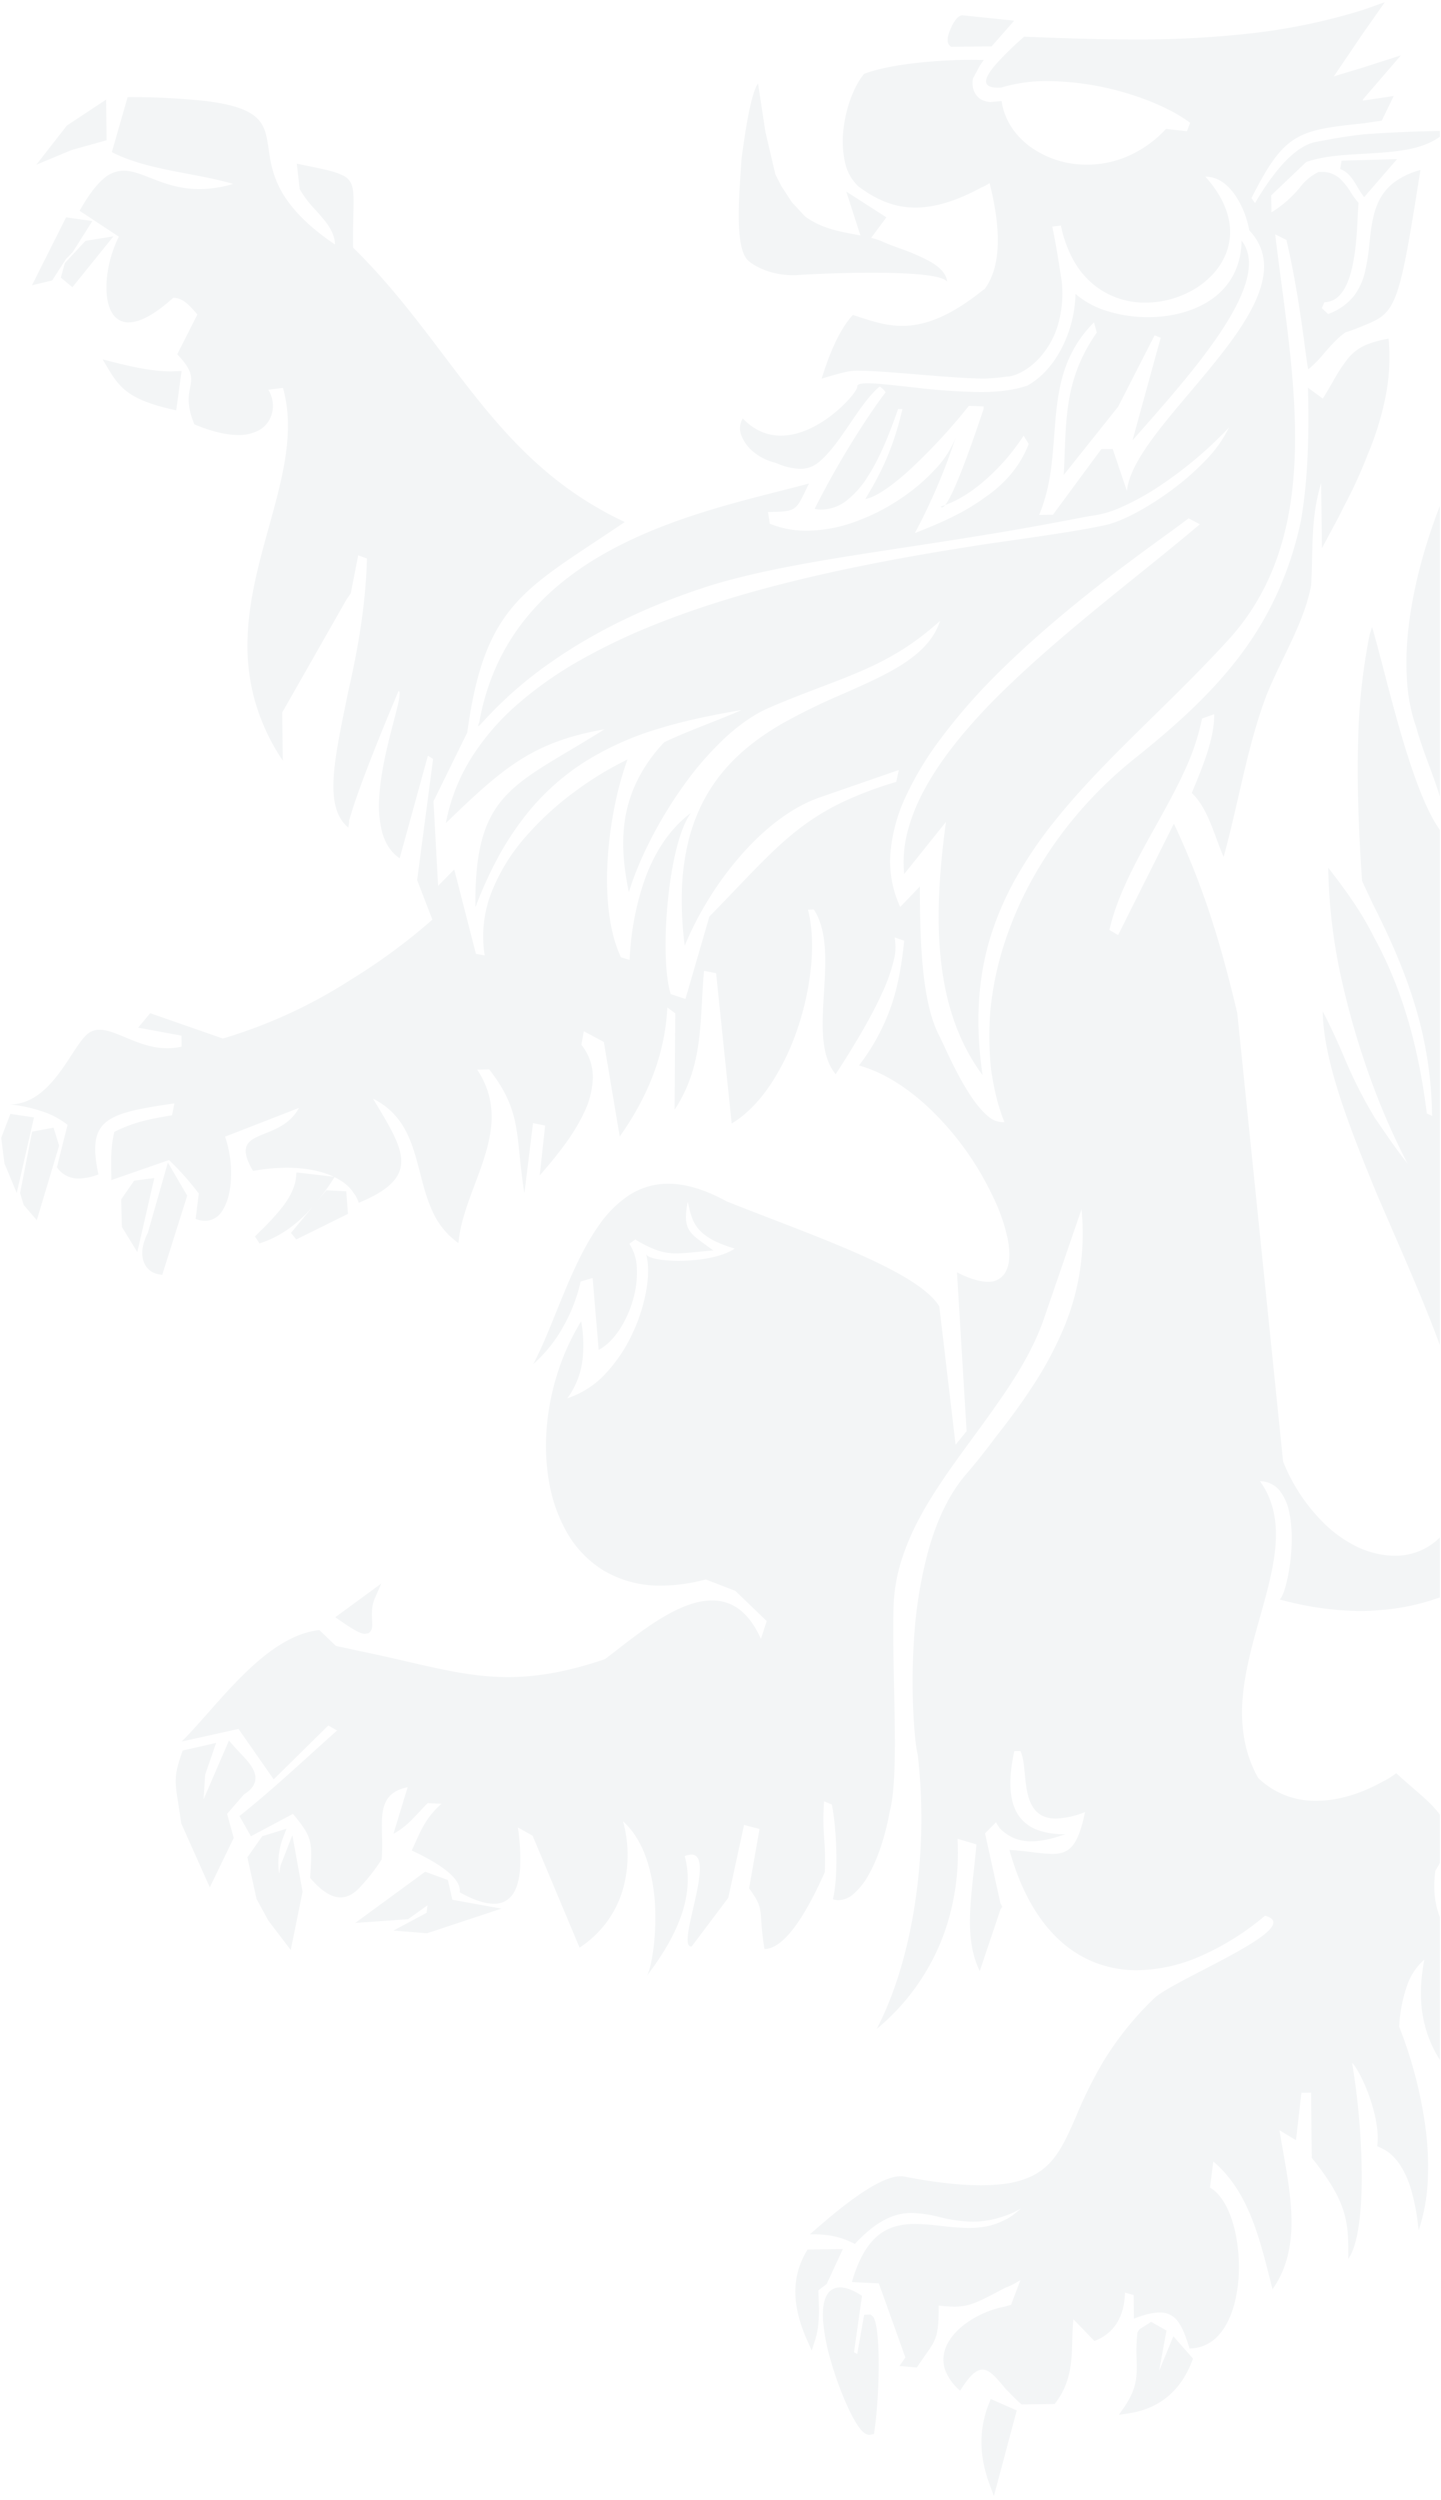 <svg xmlns="http://www.w3.org/2000/svg" width="614.012" height="1064.984" viewBox="0 0 614.012 1064.984">
  <path id="Subtraction_9" data-name="Subtraction 9" d="M422.979,1062.338v-.006l-2.035-5.562c-4.344-12.025-4.344-23.149,0-34.012l.707-1.786,11.074,4.871-9.742,36.489ZM370,1036.249h0c-1.9,0-3.81-1.807-6.188-5.86-2.949-4.956-7.553-15.55-10.709-27.1a82.162,82.162,0,0,1-2.885-15.407c-.354-5.018.188-8.775,1.6-11.175a6.183,6.183,0,0,1,5.657-3.269c2.328,0,5.127.993,8.317,2.947l1,.635-3.423,24.056,1.388.71L367.7,985.1l2.746-.122.985.848c3.254,3.685,3.115,31.515.636,48.825l-.177,1.234Zm-15.847-54.941h0v.075l.068,5.172-.064-5.247Zm122.093,46.4v-.021l2.381-3.406c5.507-8.11,5.36-13.442,5.176-20.195v-.024a70.852,70.852,0,0,1,.361-11.484l.831-1.287,4.991-3.181h.034l6.511,3.7-3.145,17.182,6.075-14.744,8.35,9.5-.365,1.033c-4.9,12.811-13.989,20.31-27.007,22.3l-4.19.627Zm-41.429-4.424h0v0a65.584,65.584,0,0,1-4.762-4.53c-.662-.671-1.305-1.325-1.9-1.9l-.459-.552-.019-.021c-3.792-4.552-6.53-7.836-9.558-7.836-2.735,0-5.665,2.768-9.505,8.976a21.5,21.5,0,0,1-6.289-8.56,13.442,13.442,0,0,1-.357-8.264c1.2-4.381,4.495-8.585,9.543-12.153a42.334,42.334,0,0,1,16.242-6.86l2.558-.758,3.987-10.493c-.192.109-.376.217-.564.32-.094.053-.184.107-.278.158l-.011.006a32.266,32.266,0,0,1-5.755,2.83l-.459.241c-10.916,5.79-14.591,7.746-21,7.746a59.06,59.06,0,0,1-6.778-.475c.1,12.937-1.121,14.661-5.657,21.08l-.105.151c-1.027,1.453-2.189,3.1-3.551,5.168l-7.372-.658,2.5-3.637-11.314-31.547-11.469-.567c2.783-9.656,6.552-16.242,11.529-20.133,4.017-3.145,8.918-4.611,15.426-4.611a101.352,101.352,0,0,1,10.9.82l.323.034.207.021.019,0a104.767,104.767,0,0,0,11.352.829c6,0,10.788-1.044,15.083-3.282,2.626-1.091,4.9-3.041,7.3-5.1a33,33,0,0,1-7.361,3.36,40.4,40.4,0,0,1-13.432,2.342,61.338,61.338,0,0,1-13.538-1.854l-.707-.154-.03-.008a53.267,53.267,0,0,0-11.5-1.688,24.11,24.11,0,0,0-11.183,2.689c-4.228,2.127-8.523,5.558-13.131,10.5-5.759-2.958-10.837-4.109-18.126-4.109H344.59c.271-.238.553-.481.85-.739.211-.187.429-.377.658-.571,4.378-3.808,10.995-9.564,17.946-14.495,8.347-5.92,14.805-8.926,19.2-8.926a8.322,8.322,0,0,1,1.561.143c12.548,2.461,23.5,3.7,32.552,3.7a81.316,81.316,0,0,0,9.844-.563,38.209,38.209,0,0,0,12.052-3.382,26.26,26.26,0,0,0,8.113-6.174c4.45-4.986,7.388-11.74,10.792-19.564a182.491,182.491,0,0,1,11.412-22.94,133.722,133.722,0,0,1,21.824-27.119c3.084-2.811,11.533-7.19,20.474-11.823l.034-.021c14.372-7.452,30.663-15.9,30.159-20.575-.12-1.164-1.317-2.061-3.543-2.664a112.328,112.328,0,0,1-27.38,17.178,69.075,69.075,0,0,1-27.15,6.05,49.179,49.179,0,0,1-17.126-2.977,47.885,47.885,0,0,1-15.253-9.227c-9.836-8.735-17.239-21.868-22-39.033,3.81.226,7.139.629,10.077.983l.105.011.023,0a70.949,70.949,0,0,0,8.049.7c3.98,0,6.534-1.023,8.554-3.422,2.227-2.647,3.893-7.094,5.413-14.423a36.249,36.249,0,0,1-12.417,2.783c-5.086,0-8.553-2.073-10.6-6.329-1.783-3.7-2.257-8.571-2.671-12.869l-.008-.045v-.015c-.365-3.776-.711-7.341-1.873-9.513l-2.58.021c-2.881,13.412-2.031,22.733,2.614,28.489a16.88,16.88,0,0,0,7.218,5.106,32.026,32.026,0,0,0,11.363,1.805h.6c-4.032,1.411-9.317,3.034-14.463,3.034a17.832,17.832,0,0,1-13.564-5.613c-.124-.219-.282-.445-.451-.682l-.038-.057a8.263,8.263,0,0,1-1.049-1.79l-4.694,4.771,6.564,29.816.775,1.409-.73,1.053-8.866,26.4c-2.686-5.6-4.01-11.816-4.164-19.537-.139-6.992.7-14.653,1.572-22.761l.06-.541c.387-3.576.786-7.273,1.128-11.136l-8.076-2.417a102.762,102.762,0,0,1-5.5,39.717,94.666,94.666,0,0,1-28.914,41.3c8.08-15.571,13.91-35.427,16.859-57.417a240.575,240.575,0,0,0,.613-59.443c-1.038-3.073-3.212-24.6-1.614-48.718a189.4,189.4,0,0,1,6.067-37.97c3.777-13.559,9.114-24.463,15.87-32.4,3.957-4.558,8.234-9.918,12.714-15.94,6.579-8.334,11.683-15.37,16.065-22.141a152.75,152.75,0,0,0,12.435-22.948,103.819,103.819,0,0,0,8.245-52.179l-16.009,46.609c-4.8,13.9-12.894,26.349-20.936,37.727-3.017,4.311-6.206,8.671-9.291,12.886l-.226.3-.026.04c-8.034,10.97-16.343,22.318-22.591,34.04a103.667,103.667,0,0,0-7.685,18.09,72.925,72.925,0,0,0-3.318,19.332c-.282,10.512-.034,22.72.207,34.528l.008.186c.451,21.909.876,42.6-1.843,52.782-1.956,10.8-5.225,20.509-9.2,27.334a29.041,29.041,0,0,1-6.139,7.714,10.214,10.214,0,0,1-6.477,2.743,7.317,7.317,0,0,1-2.381-.412c2.531-11.092,1.429-30.971-.478-40.341l-3.321-1.389a102.866,102.866,0,0,0,.064,15.9l.008.079a122.137,122.137,0,0,1,.241,14.237c-4.781,10.768-9.389,19.006-13.71,24.483-4.277,5.432-8.309,8.208-11.976,8.251a114.453,114.453,0,0,1-1.384-12.168v-.011c-.369-5.46-.489-7.3-5.187-13.69l4.465-25.28-6.6-1.72L309.8,807.477,294.217,828.2l-.2.024a1.2,1.2,0,0,1-.989-.469c-1.4-1.769.143-8.483,1.779-15.586l0-.025.124-.535c.226-.976.459-1.982.685-2.977,1.655-7.424,3.227-15.582.914-18.478a2.972,2.972,0,0,0-2.437-1.1,7.708,7.708,0,0,0-2.844.658c4.017,14.91-1.275,31.611-16.189,51.06,1.779-2.655,4.07-14.936,3.607-28.141a76.638,76.638,0,0,0-3.336-20.647c-2.34-7.247-5.834-13.01-10.389-17.124a53.612,53.612,0,0,1-.361,30.07,44.36,44.36,0,0,1-6.767,13.14A45.357,45.357,0,0,1,246.45,828.7l-20.018-47.674-6.278-3.537a89.4,89.4,0,0,1,.982,16.96c-.346,5.687-1.64,9.866-3.859,12.407A9.315,9.315,0,0,1,209.9,810c-3.844,0-8.727-1.637-14.512-4.872.354-2.529-1.181-5.312-4.559-8.277-3.434-3.013-8.775-6.218-15.881-9.525.275-.614.542-1.206.8-1.783l.312-.69c3.19-7.128,5.3-11.84,11.548-17.438l-5.89-.281c-1.17,1.17-2.283,2.37-3.363,3.529l-.03.028c-3.37,3.62-6.549,7.037-11.187,9.511l6.045-19.843c-5.217,1.048-8.339,3.4-9.825,7.4-1.335,3.6-1.219,8.215-1.1,13.1l0,.032a86.98,86.98,0,0,1-.147,10.207,80.04,80.04,0,0,1-8.7,11.279c-2.9,3.311-5.778,4.92-8.8,4.92-3.972,0-8.219-2.721-12.977-8.323l.064-.993c.451-7.3.7-11.315-.2-14.8s-3.051-6.482-7.192-11.462l-17.893,9.538-4.894-8.6c10.848-8.675,20.214-17.156,30.133-26.136l.79-.714c3.468-3.137,7.053-6.384,10.675-9.6l-3.739-2.141L116.1,757.009l-14.978-21.474-24.2,5.359c3.6-3.62,7.357-7.857,11.337-12.347,6.962-7.868,14.166-16,22.065-22.622,9.024-7.567,17.288-11.656,25.269-12.494l7.03,6.753c.982.211,1.979.422,2.949.624l.429.089.023.008c2.219.467,4.318.9,6.233,1.362,7.655,1.553,14.508,3.139,20.556,4.537l.1.021c16.069,3.7,28.76,6.625,43.054,6.625,12.83,0,25.962-2.432,41.323-7.654,1.542-1.164,3.186-2.442,4.882-3.757,11.16-8.665,25.047-19.449,37.693-21.045,2.475,5.617,5.386,11.339,7.512,15.518.771,1.451,1.561,2.922,2.325,4.341l.267.5.094.171c.959,1.782,1.933,3.589,2.889,5.408-.967-1.831-1.948-3.661-2.911-5.457l-.023-.043c-.937-1.747-1.783-3.322-2.629-4.923-2.373-4.637-5.1-10.047-7.519-15.518a25.38,25.38,0,0,1,3.054-.187,18.873,18.873,0,0,1,11.3,3.593c3.724,2.715,6.921,7.019,9.5,12.8l2.46-7.61L312.806,676.71l-3.476-1.34-5.127-9.464,5.127,9.474-9.1-3.518c-1.373.366-2.592.654-3.72.886v0a72.141,72.141,0,0,1-15.2,1.73A46.783,46.783,0,0,1,256.595,668a45.34,45.34,0,0,1-16.054-17.077,65.639,65.639,0,0,1-7-20.057A90.054,90.054,0,0,1,232.4,607.91a104.153,104.153,0,0,1,4.581-23.709,99.9,99.9,0,0,1,10.141-22.328,55.734,55.734,0,0,1,.47,17.207,34.144,34.144,0,0,1-6.394,15.614,38.6,38.6,0,0,0,16.569-10.783,65.15,65.15,0,0,0,11.412-17.254,72.952,72.952,0,0,0,5.8-18.616c.974-5.986.888-11.124-.241-14.864.545,1.743,6.278,2.958,13.932,2.958,7.876,0,18.284-1.37,23.874-5.221-16.558-4.886-18-11.194-19.661-18.5-.117-.49-.229-.989-.346-1.485-1.106,5.736-1.031,8.967.275,11.516s3.867,4.4,7.749,7.186l.023.019.572.409c.722.522,1.475,1.065,2.279,1.66-2.629.2-4.95.426-7,.631l-.1.009c-3.242.32-6.041.6-8.6.6a24.334,24.334,0,0,1-7.929-1.219,46.51,46.51,0,0,1-9.6-4.716l-2.558,1.845a19.831,19.831,0,0,1,3.175,10,39.9,39.9,0,0,1-1.17,12.157,46.815,46.815,0,0,1-5.834,13.854c-2.719,4.277-5.917,7.452-9.234,9.18L252,543.437l-5.093,1.509a70.214,70.214,0,0,1-7.312,19.025,60.126,60.126,0,0,1-12.883,16.161c3.329-6.269,6.406-13.866,9.663-21.906l.03-.075c5.274-13.027,10.731-26.5,18.2-37.023a47.527,47.527,0,0,1,12.808-12.862,30.56,30.56,0,0,1,16.821-4.974c7.44,0,15.8,2.525,24.833,7.5,5.924,2.367,12.251,4.807,18.367,7.166l.76.294.019.008c31.344,12.078,63.757,24.564,71.513,37.3l6.94,58.911,4.694-5.771-4.1-67.682c4.965,2.619,9.678,4.057,13.274,4.057a10.729,10.729,0,0,0,2.261-.219,8.227,8.227,0,0,0,5.541-4.72c1.452-3.18,1.636-7.671.534-13.348a77.863,77.863,0,0,0-6.44-18.314,126.527,126.527,0,0,0-23.486-33.9c-10.8-11.119-22.366-18.606-33.447-21.653a90.318,90.318,0,0,0,13.752-25.4c2.667-7.785,4.367-16.34,5.514-27.737l-4.1-1.445a22.108,22.108,0,0,1-.4,10.013,73.546,73.546,0,0,1-4.77,13.414c-4.187,9.3-10.705,20.705-19.921,34.869-2.983-3.584-4.713-8.571-5.3-15.253-.523-5.994-.1-12.788.3-19.362.8-12.965,1.625-26.362-4.288-35.536l-2.528.055c1.666,6.389,2.152,14.391,1.411,23.134a118.05,118.05,0,0,1-5.492,26.473A103.213,103.213,0,0,1,328.1,460.585c-5.052,7.627-10.716,13.367-16.84,17.052L304.621,413.6l-5.138-1c-.418,4.392-.658,8.758-.888,12.978v.056c-.873,15.938-1.7,30.993-11.664,46.144l.29-41.076-3.378-2.485c-.97,19.057-7.606,37.038-20.285,54.962l-6.774-40.277-8.527-4.558-1.042,5.769A21.972,21.972,0,0,1,252.1,458.4a36.881,36.881,0,0,1-3.968,15.055c-4.574,9.668-12.033,18.655-18.672,26.319l2.313-21.265-5.157-1.031-3.686,29.9c-1.016-6.308-1.561-11.665-2.046-16.389v-.032c-.722-7.054-1.29-12.62-3.02-18.269-1.873-6.11-4.935-11.686-9.926-18.085l-5.138.1a35.73,35.73,0,0,1,5.375,12.421,37.934,37.934,0,0,1,.534,12.289c-.9,8.17-3.976,16.353-6.951,24.268l0,.017c-3.073,8.177-6.252,16.638-6.917,24.892a33.084,33.084,0,0,1-11.047-13.51c-2.4-5.11-3.863-10.779-5.277-16.259l-.023-.094c-1.576-6.107-3.2-12.423-6.116-17.941a32.492,32.492,0,0,0-5.507-7.652,31.334,31.334,0,0,0-8.456-6.094q.564.941,1.117,1.858c7.425,12.319,12.781,21.212,10.314,28.7-1.727,5.225-7.3,9.619-17.532,13.824a11.627,11.627,0,0,0-2.212-4.271c-1.561-2.546-4.273-4.793-8.072-6.678l-1.516,2.353a98.712,98.712,0,0,1-6.353,8.532l4.4-5.283,8.471.452.715,9.611-22.008,10.891-2.279-2.783,9.588-11.526c-6.985,8.066-14.508,13.3-23.009,16.006l-1.9-2.969,1.994-2.031.019-.017a102.2,102.2,0,0,0,9.9-10.791c3.408-4.533,5.24-8.643,5.6-12.566l.158-1.873,15.9,1.841c-5.319-2.512-12.213-3.838-19.954-3.838a81.956,81.956,0,0,0-14.459,1.362c-2.742-4.682-3.637-7.976-2.821-10.359.955-2.79,4.224-4.1,8.016-5.617l.008,0h0c4.849-1.943,10.882-4.36,14.361-10.862L95.387,483.238a48.238,48.238,0,0,1,2.55,17.229c-.2,6.118-1.595,11.3-3.9,14.584a8.489,8.489,0,0,1-7.151,4.038,11.511,11.511,0,0,1-4.04-.81l1.358-10.8A119,119,0,0,0,71.494,493.2L46.958,501.73c-.008-1.051-.023-2.084-.045-3.135v-.021c-.1-5.771-.192-11.222,1.305-17.376,8.689-4.351,15.6-5.534,24.352-7.032l.218-.036,1.023-5.068c-16.693,2.449-27.139,4.264-31.4,10.412-2.795,4.026-3.092,9.966-.978,19.848a24.18,24.18,0,0,1-8.279,1.741,10.853,10.853,0,0,1-9.415-4.8l4.533-18.045a34.252,34.252,0,0,0-11.217-5.879A64.289,64.289,0,0,0,3.9,469.522c5.522-.094,10.588-2.453,15.49-7.222,4.228-4.117,7.609-9.3,10.6-13.864,2.5-3.838,4.664-7.145,6.729-8.892A7.789,7.789,0,0,1,41.91,437.7c3.16,0,6.68,1.462,10.758,3.156l.519.211c.448.183.907.373,1.365.56,4.623,1.911,10.073,3.949,16.231,3.949a26.557,26.557,0,0,0,6.079-.69l-.03-4.669L58.359,436.8l5.116-6.154,30.972,10.8a212.27,212.27,0,0,0,54.575-25.1,250.089,250.089,0,0,0,34.707-25.559l-6.5-16.828,6.808-51.6-2.215-1.409-12.037,43.715c-3.536-2.391-6.033-6.078-7.421-10.953a46.485,46.485,0,0,1-1.253-15.433c.677-11.089,3.833-23.125,6.131-31.915l0-.017c1.915-7.3,3.291-12.568,2.076-12.982-5.18,12.249-17.592,42.163-21.06,55.3l-.606-54.007c3.735-16.423,7.624-36.118,8.2-57.692l-3.728-1.366-3.178,16.206-1.794,2.576-27.417,48.173.26,20.509a89.066,89.066,0,0,1-12.1-26.234,87.3,87.3,0,0,1-2.93-25.318c.4-16.572,4.822-32.51,9.088-47.919l.008-.019.011-.04c5.774-20.868,11.232-40.574,5.992-59.258l-6.267.789a12.655,12.655,0,0,1,1.948,6.094,12.4,12.4,0,0,1-1.407,6.608,11.359,11.359,0,0,1-4.747,4.684,18.017,18.017,0,0,1-8.6,1.9c-5.195,0-11.476-1.528-18.679-4.541-3.325-8.032-2.494-12.232-1.832-15.607.8-4.1,1.388-7.064-5.469-14.241L83.606,133c-.241-.273-.489-.552-.737-.833-2.735-3.077-5.559-6.25-9.437-6.25h-.143c-7.7,6.936-14.075,10.457-18.965,10.457a7.873,7.873,0,0,1-7.075-4.053c-2.039-3.331-2.821-8.611-2.212-14.857a51.489,51.489,0,0,1,5.089-17.6L33.417,88.849c3.577-6.37,6.853-10.783,10.009-13.5a13.074,13.074,0,0,1,8.8-3.586c3.521,0,7.113,1.411,11.269,3.047l.594.232c.534.209,1.083.424,1.644.637C71.061,77.716,77,79.6,84.4,79.6A50.9,50.9,0,0,0,98.851,77.39C92.708,75.6,86,74.326,79.51,73.094l-.06-.011-.015,0c-11.179-2.122-22.742-4.313-32.288-9.234L53.868,40.42a302.747,302.747,0,0,1,33.116,1.643c7.809.95,13.537,2.35,17.5,4.271,7.651,3.7,8.441,9.18,9.453,16.114.752,5.217,1.61,11.121,5.39,17.923,4.4,7.912,11.882,15.375,22.885,22.821-.083-5.557-3.98-9.905-8.11-14.508l-.011-.011a48.131,48.131,0,0,1-6.9-9.052l-1.238-10.847q1.473.3,2.832.58l.828.17c7.861,1.605,12.608,2.574,15.512,4.064a7.148,7.148,0,0,1,4.54,5.366c.6,2.617.519,6.25.391,11.746v.021l-.008.249c-.083,3.61-.184,8.106-.105,13.544,15.155,14.906,27.056,30.635,38.57,45.852l0,.006c21.015,27.766,40.857,53.992,77.181,71.044-4.356,2.958-8.35,5.609-12.748,8.517l-.011.011c-16.468,10.9-28.369,18.782-37.005,30.138-8.915,11.731-14.1,26.972-17.329,50.971l-14.406,29.328,1.971,36,6.876-6.943,9.246,35.937,3.72.656a51.55,51.55,0,0,1,3.077-27.3,81.058,81.058,0,0,1,14.937-23.88,129.525,129.525,0,0,1,21.143-19.149,141.191,141.191,0,0,1,21.681-13.116,137.46,137.46,0,0,0-5.371,19.452,165.015,165.015,0,0,0-3.028,22.625c-.771,12.07-.421,29.184,5.608,42.159l3.735,1.129a118.806,118.806,0,0,1,6.526-34.517c4.5-12.319,11.1-21.785,19.624-28.133-4.416,5.737-8.106,19.724-9.874,37.422-1.655,16.6-1.177,32.207,1.2,39.77l6.293,2.1,10.2-35.12c4.175-4.26,7.956-8.213,11.3-11.7l.011-.013c10.878-11.362,19.469-20.338,29.471-27.571a102.533,102.533,0,0,1,16.69-9.8,158.882,158.882,0,0,1,22.14-8.258l1.117-5.082-33.4,11.569c-11.852,4.045-24.021,13.129-35.192,26.277a142.061,142.061,0,0,0-22.648,36.983,149.25,149.25,0,0,1-1.151-25.039,100.05,100.05,0,0,1,2.987-20.515,76.161,76.161,0,0,1,6.428-16.6,70.786,70.786,0,0,1,9.178-13.284c6.142-7.039,13.947-13.261,23.851-19.021a266.216,266.216,0,0,1,26.59-12.975l.038-.017c9.539-4.223,18.544-8.209,25.758-13,8.08-5.372,12.89-11.066,15.136-17.924-16.964,15.356-31.863,21.024-50.731,28.2l-.124.051c-6.741,2.564-13.711,5.214-21.516,8.581-6.278,2.623-12.808,7.047-19.4,13.155a135.008,135.008,0,0,0-17.547,20.212c-10.325,14.359-19.033,31.336-23.3,45.411-1.708-8.349-3.434-19.4-1.662-30.884a57.775,57.775,0,0,1,5.138-16.479A66.675,66.675,0,0,1,282.556,315.2c6.3-2.983,12.695-5.5,18.875-7.936l.06-.024c4.6-1.815,9.362-3.691,14.026-5.739-14.681,2.48-25.638,4.942-35.534,7.995a127.41,127.41,0,0,0-31.22,14.007,101.589,101.589,0,0,0-26.206,24.022,127.223,127.223,0,0,0-11,17.009,169.21,169.21,0,0,0-9.483,21.014c-.245-20.63,2.558-33.527,9.351-43.12,6.56-9.27,16.622-15.264,30.554-23.554l.045-.024.09-.058c4.484-2.668,9.562-5.69,14.967-9.1-14.869,2.653-25.536,6.5-35.67,12.86-9.562,6.007-18.258,13.847-31.946,27.127A80.26,80.26,0,0,1,200.252,322,103.492,103.492,0,0,1,220.1,298.97,161.264,161.264,0,0,1,247.033,280.1a259.093,259.093,0,0,1,32.059-15.209c20.447-8.151,43.87-15.149,71.618-21.391,25.552-5.747,50.027-9.762,68.5-12.617,2.979-.435,6.1-.884,9.261-1.334,16.889-2.425,31.476-4.518,41.816-6.779,6.786-1.366,17.844-7.16,28.166-14.753a111.811,111.811,0,0,0,14.67-12.8,53.815,53.815,0,0,0,10.032-14.054,171.426,171.426,0,0,1-29.824,25.079,107.226,107.226,0,0,1-15.783,8.733,44.45,44.45,0,0,1-13.936,3.93c-17.528,3.4-31.638,5.935-44.408,7.993-12.27,2.009-24.25,3.838-33.879,5.308l-.026,0c-32.066,4.9-59.762,9.138-82.82,16.174-26.131,8.283-49.181,19.375-68.511,32.968a169.584,169.584,0,0,0-28.279,24.713c-1.384,1.5-2.152,2.331-2.389,2.331a.062.062,0,0,1-.06-.032c-.079-.122.068-.642.478-1.69a101.653,101.653,0,0,1,7.154-23.562,93.627,93.627,0,0,1,11.585-19.287,103.1,103.1,0,0,1,15.065-15.539,128.49,128.49,0,0,1,17.607-12.321c24.732-14.525,53.612-21.87,76.816-27.773l.019-.006h.015c4.307-1.1,8.381-2.135,12.21-3.16-.519,1.053-.986,2.018-1.411,2.9-2.129,4.432-3.2,6.655-5.228,7.846-2.05,1.208-5.116,1.306-10.8,1.389l.733,4.967a40.785,40.785,0,0,0,15.809,3.005,61.8,61.8,0,0,0,20.4-3.763,88.479,88.479,0,0,0,19.052-9.564A83.048,83.048,0,0,0,397.9,199.032a42.212,42.212,0,0,0,8.727-13.38A254.368,254.368,0,0,1,389.3,226.14c8.4-3.32,19.9-7.867,29.7-15.087a54.937,54.937,0,0,0,10.953-9.692,46.031,46.031,0,0,0,7.88-13.18l-2.182-3.55a90.36,90.36,0,0,1-16.742,19.247c-5.4,4.722-11.476,8.469-16.682,10.28,3.032-3.682,8.689-17.826,16.374-40.906v-1.087l-6.285-.234A244.854,244.854,0,0,1,386.756,199.5c-8.053,7.265-14.643,11.558-18.548,12.1,5.714-9.472,11.642-20.231,15.806-38.315l-1.854,0c-3.051,8.8-7.275,20.014-12.883,28.721a39.406,39.406,0,0,1-8.892,10.152,17.794,17.794,0,0,1-10.874,3.953,15.431,15.431,0,0,1-2.915-.269c11.886-23.686,25.525-43.695,30.272-49.669a7.762,7.762,0,0,0-2.58-2.485c-4.51,3.863-8.6,9.888-12.556,15.712l-.03.036c-4.307,6.348-8.76,12.911-13.853,16.9a11.947,11.947,0,0,1-7.527,2.417,26.736,26.736,0,0,1-9.641-2.255l-.053-.023c-.309-.121-.568-.228-.771-.3a23.2,23.2,0,0,1-9.106-4.467,16.857,16.857,0,0,1-5.191-6.749,8.17,8.17,0,0,1,.425-7.661c4.66,4.867,10.126,7.331,16.238,7.331,8.061,0,15.591-4.264,20.485-7.844,5.537-4.055,10.013-8.954,11.574-11.7.466-.829.636-1.4.485-1.654.229-.739,1.674-1.1,4.427-1.1,3.709,0,9.5.639,16.2,1.377.527.057,1.057.119,1.591.175l2.862.315a262.036,262.036,0,0,0,27.47,1.862h1.159c7.489-.1,13.624-.993,18.758-2.74,6.135-3.418,11.36-9.251,15.1-16.877a53.378,53.378,0,0,0,5.428-22.19,37.182,37.182,0,0,0,13.575,7.326,58,58,0,0,0,17.269,2.579c10.536,0,20.21-2.734,27.244-7.693a29.35,29.35,0,0,0,9.1-10.143,31.584,31.584,0,0,0,3.543-14.8c13.534,17-19.161,54.124-43.031,81.224l-.015.015c-1.328,1.505-2.407,2.732-3.389,3.851l12-43.691-2.592-1.033-15.523,30.383-23.2,29.094c.169-3.133.29-6.207.4-9.176v-.011c.692-18.1,1.29-33.729,13.692-51.465l-1.2-4.336a51.25,51.25,0,0,0-8.55,11.217,53.751,53.751,0,0,0-4.849,11.87c-2.276,8.091-2.919,16.7-3.547,25.028-.843,11.192-1.711,22.763-6.432,33.889l5.883-.057,20.635-27.973,4.841-.036,6.067,17.939c1.031-11.548,13.552-26.364,26.815-42.046C516.8,154,527.476,141.381,533.415,129.471c3.209-6.444,4.74-12.061,4.687-17.163a21.534,21.534,0,0,0-1.542-7.885,23.421,23.421,0,0,0-4.773-7.265,39.252,39.252,0,0,0-5.86-14.768c-2.5-3.685-6.737-8.081-12.687-8.081H513.1c5.311,5.92,8.648,11.991,9.934,18.047a25.2,25.2,0,0,1-1.6,15.758,28.877,28.877,0,0,1-5.511,8.13,35.56,35.56,0,0,1-8.016,6.265,41.136,41.136,0,0,1-20.293,5.455,34.46,34.46,0,0,1-22.027-7.586,36.069,36.069,0,0,1-8.531-10.18,50.713,50.713,0,0,1-5.492-15.057l-3.705.42c1.512,7.086,2.61,14.177,3.773,21.687l.034.192.173,1.115a47.406,47.406,0,0,1-1.73,19.437,35.954,35.954,0,0,1-7.361,13.133c-5.059,5.709-10.886,8.313-14.406,8.36a78.913,78.913,0,0,1-9.866.846c-7.865-.111-18.277-.972-28.343-1.8h-.011c-9.753-.808-18.969-1.568-24.965-1.568h-.82c-2.584.032-4.762.358-14.734,3.371,3.871-12.624,8.339-21.751,13.282-27.123.88.277,1.82.582,2.874.929l.053.015c5.627,1.828,11.442,3.716,18.078,3.716,10.494,0,21.346-4.775,34.158-15.019l1.016-.71c6.669-8.941,7.38-24.1,2.1-45.047-.41.219-.79.437-1.159.646l-.132.073a13.007,13.007,0,0,1-2.321,1.157c-10.581,5.717-19.748,8.5-28.027,8.5-8.4,0-15.9-2.789-24.3-9.04a19.729,19.729,0,0,1-5.706-10.363,41.23,41.23,0,0,1-.67-13.517c.955-9.3,4.424-18.735,8.843-24.037,12.435-4.722,34.545-5.98,45.649-5.98,1.644,0,2.844.043,3.566.079l1.817-.057-1.783,2.54-2.9,5.449c-.545,3.757.448,6.576,3.047,8.615a9.51,9.51,0,0,0,4.239,1.355h.177l4.773-.422c1.057,7.578,5.4,14.5,12.232,19.5a41.037,41.037,0,0,0,24.118,7.607,43.759,43.759,0,0,0,17.393-3.6,48.7,48.7,0,0,0,16.321-11.646l8.911,1.019,1.35-3.616c-6.4-4.8-15.877-9.24-26.706-12.507a120.477,120.477,0,0,0-33.714-5.253,66.946,66.946,0,0,0-20.026,2.742c-.591.038-1.091.055-1.52.055-2.742,0-4.363-.62-4.826-1.847-.609-1.605.681-4.228,3.946-8.019a134.258,134.258,0,0,1,12.142-11.852c15,.6,30.942,1.187,46.5,1.187a430.23,430.23,0,0,0,49.444-2.529,255.935,255.935,0,0,0,48.173-9.984c1.678-.561,3.28-1.136,4.7-1.647l.034-.011c1.55-.556,3.145-1.131,4.8-1.681l-9.422,13.421L567.836,31.579l12.432-3.759,16.144-5.191L580.448,41.151l-.346.735h.346l12.905-1.943-5.089,10.5c-2.313.317-4.171.6-6.135.9l-.056.009-1.482.228c-14.158,1.453-22.493,2.472-29.147,6.555-6.387,3.921-11.281,10.546-18.706,25.314l1.516,2.12c9.464-16.117,18.386-24.922,26.518-26.168,5.654-1.091,12.435-2.316,19.887-3.139,10.652-.773,21.23-1.236,32.341-1.413v2.476c-8,5.7-18.939,6.389-30.513,7.122l-.865.057c-.286.017-.576.038-.865.055-8.523.458-17.333.931-24.668,3.5L541.141,82.272l.124,7.222A48.277,48.277,0,0,0,553.377,78.9a22.212,22.212,0,0,1,7.914-6.578c.414-.028.843-.043,1.32-.043a11.328,11.328,0,0,1,7.647,2.706,27.348,27.348,0,0,1,4.747,5.907l.03.045a37.648,37.648,0,0,0,3.344,4.552c-.15,1.432-.256,3.55-.365,5.792-.628,12.7-1.791,36.318-14.2,36.5l-1.095,2.529,2.656,2.508a24.647,24.647,0,0,0,11.266-8.023,27.692,27.692,0,0,0,4.672-10.9,89.815,89.815,0,0,0,1.711-11.309l.008-.077,0-.017c.685-6.338,1.4-12.892,4.284-18.38a21.991,21.991,0,0,1,6.244-7.4,32.192,32.192,0,0,1,11.172-5.236c-4.314,27.308-6.906,43.191-9.994,52.1-2.949,8.513-6.3,11.024-13.188,13.736a80.064,80.064,0,0,1-8.681,3.292l-.1.036c-3.235,2.212-6.165,5.566-9,8.8l-.045.055a51.877,51.877,0,0,1-6.613,6.76l-.068.079c-.263,0-.7-3.279-1.422-8.7-1.418-10.653-3.8-28.489-7.989-46.38l-4.785-2.395c.752,6.387,1.591,12.741,2.479,19.466l.158,1.18c3.555,26.882,7.233,54.678,5.3,81.086-1.042,14.271-3.607,26.718-7.843,38.057a102.982,102.982,0,0,1-8.444,17.487,99.724,99.724,0,0,1-12.18,16.108c-10.389,11.345-21.192,21.949-31.641,32.2-15.211,14.94-29.58,29.049-41.809,44.386a178.672,178.672,0,0,0-16.321,23.935,129.561,129.561,0,0,0-11.393,26.592c-5.127,17.533-6.1,36.4-2.99,57.69-9.716-13.161-15.508-29.009-17.7-48.445-1.851-16.428-1.185-35.317,2.106-59.448L384.762,371.37a51.606,51.606,0,0,1,1.347-17.687,77.8,77.8,0,0,1,7.041-17.851c5.894-11.068,14.685-22.676,26.872-35.5,19.161-19.9,43.407-39.459,64.8-56.716l.03-.021c9.216-7.435,17.927-14.457,25.905-21.231l-4.826-2.506c-1.978,1.556-5.2,3.895-9.276,6.853l-.263.19-.038.028c-17.344,12.588-49.632,36.02-76.429,63.72a248.226,248.226,0,0,0-19.842,23.36,136.571,136.571,0,0,0-14.579,24.178,70.928,70.928,0,0,0-6.586,24.1A46.256,46.256,0,0,0,383.07,385.4l8.388-8.73c-.034,15.69.448,27.492,1.531,37.147,1.332,11.867,3.6,20.645,6.917,26.846.421.854.933,1.946,1.527,3.213l.192.416c4.232,9.067,12.1,25.94,20.413,31.4a9.742,9.742,0,0,0,5.236,1.385h.233c-2.584-6.246-4.356-13.225-5.747-22.629a139.651,139.651,0,0,1-.29-24.79,135.049,135.049,0,0,1,6.094-29.06,155.025,155.025,0,0,1,12.571-28.438,169.88,169.88,0,0,1,18.664-26.6,178.194,178.194,0,0,1,24.359-23.554c14.561-11.658,31.224-25.913,44.37-43.235A140.724,140.724,0,0,0,543.3,252.7a148.419,148.419,0,0,0,10.461-31.575c2.712-15.424,3.686-33.514,3.058-56.927l6.315,4.646c1.617-2.566,3.028-5.019,4.168-6.988l.026-.051a73.464,73.464,0,0,1,6.206-9.632,20.3,20.3,0,0,1,8.049-6.222,45.113,45.113,0,0,1,9.588-2.627,86.171,86.171,0,0,1-1.313,24.785,127.6,127.6,0,0,1-7.625,24.63,193.765,193.765,0,0,1-9.539,20.95l-.06.115c-.835,1.656-1.783,3.533-2.678,5.344l-7.188,13.423-.339-27.732c-3.393,11.213-3.619,21.165-3.852,31.7-.086,3.795-.177,7.718-.41,11.891-2.073,10.727-6.774,20.477-11.758,30.8l-.007.009-.049.109c-2.456,5.095-5,10.367-7.166,15.731-5.179,13.538-8.663,28.7-12.029,43.365l-.019.09c-1.945,8.456-3.957,17.2-6.267,25.52-1.061-2.382-2.039-5.04-2.987-7.607-2.592-7-5.522-14.927-10.588-19.592l.26-.62c4.619-11.158,9.4-22.693,9.313-32.958l-5.187,1.854a100.954,100.954,0,0,1-7.948,23.308c-3.573,7.727-7.876,15.445-12.037,22.908l-.023.043c-7.9,14.194-16.065,28.875-19.469,43.8l3.724,2.172,23.75-47.463a339,339,0,0,1,15.738,39.685c3.927,12.042,7.406,24.706,11.277,41.059l19.522,190.986a76.937,76.937,0,0,0,18.514,27.349,54.892,54.892,0,0,0,11.258,8.079,39.5,39.5,0,0,0,11.45,4.085,34.2,34.2,0,0,0,6.342.61A26.716,26.716,0,0,0,613,653.992V679.5a95.3,95.3,0,0,1-25.236,5.391c-2.938.275-5.928.416-8.9.416a134.243,134.243,0,0,1-34.18-4.946c1.331-.62,3.148-6.369,4.228-13.372,1.313-8.543,1.313-17.046,0-23.328a21.877,21.877,0,0,0-4.153-9.63A10.907,10.907,0,0,0,536.356,630c11.709,16.278,6.007,36.572-.03,58.054-3.152,11.205-6.41,22.786-7.335,34.309a67.069,67.069,0,0,0,.647,17.2,53,53,0,0,0,5.947,16.841,34.723,34.723,0,0,0,24.8,9.747c11.266,0,21.564-4.434,28.222-8.151a32.925,32.925,0,0,0,5.823-3.616c2.471,2.3,4.852,4.362,7.154,6.352,4.7,4.059,8.757,7.567,11.416,11.311v20.6c-.561,1.049-1.2,2.154-1.9,3.28-.993,7.582-.4,13.677,1.9,19.763v60.782a50.786,50.786,0,0,1-7.087-17.8c-1.433-7.537-1.271-15.675.485-24.873a25.773,25.773,0,0,0-7.316,10.945,63.125,63.125,0,0,0-3.412,17.593,185.489,185.489,0,0,1,11.059,41.824,127.687,127.687,0,0,1,1.162,23.151A78.929,78.929,0,0,1,604,949.05c-.079-.5-.162-1.159-.256-1.929l-.015-.1,0-.043a89.62,89.62,0,0,0-3.152-15.848c-2.362-7.465-5.785-12.767-10.171-15.761a31.224,31.224,0,0,0-4.1-2.1c1.027-7.066-1.535-15.959-3.152-20.636-2.249-6.5-5.353-12.626-7.542-14.9a305.057,305.057,0,0,1,4.111,50.472c-.154,16.572-2.2,28.321-5.751,33.075.113-7.782.041-13.789-1.963-20.253-2.088-6.714-6.278-13.747-13.579-22.8l-.278-27.728-4.126.021-2.313,20.2-7.023-4.236c.5,3.207,1.1,6.6,1.629,9.589l0,.026c1.757,9.99,3.573,20.323,3.476,30.238a57.821,57.821,0,0,1-1.851,14.5,41.908,41.908,0,0,1-6.225,13.378c-.44-1.694-.884-3.442-1.317-5.14l-.019-.088c-2.261-8.891-4.6-18.086-8.2-26.646-4.077-9.7-9.219-17.073-15.712-22.543l-1.407,11.124c4.95,2.776,8.948,10.041,10.968,19.929a69.961,69.961,0,0,1,1.354,14.587,61.614,61.614,0,0,1-1.783,14.439c-1.49,5.845-3.788,10.512-6.827,13.86a16.477,16.477,0,0,1-12.428,5.7c-1.523-4.931-2.926-8.745-4.833-11.333a9.192,9.192,0,0,0-7.963-3.987c-2.836,0-6.41.859-10.916,2.629l-.1-10.049-3.7-1.066c-.26,10.425-4.63,17.372-13.007,20.643l-8.949-9.263c-.339,2.969-.421,6.02-.5,8.969v.1c-.229,8.884-.466,18.068-7.5,27.019ZM323.394,733.756a32.467,32.467,0,0,1-2.065,16.464A32.378,32.378,0,0,0,323.394,733.756Zm-32.119-80.1a99.041,99.041,0,0,0,3.449,13.911c.594,1.867,1.162,3.529,1.738,5.059-.647-1.76-1.23-3.459-1.726-5.048A99.369,99.369,0,0,1,291.275,653.659Zm54.093,346.67v0l-2-4.5c-6.534-14.589-6.631-26.9-.3-37.624l.519-.9,15.046-.213-6.91,14.9-3.521,2.7.09,3.2c.214,5.792.444,11.776-1.426,17.758l-1.5,4.688ZM123.376,829.709v0l-9.554-12.545-5.014-9.184L104.9,790.231l6.308-8.986,10.355-3.2-1.275,3.316a30.5,30.5,0,0,0-1.869,15.72l.617-3.35,5.029-12.946,4.348,24.059L123.379,829.7Zm58.092-7.13h0l-14.335-1.148,14.128-7.563.387-3.205-8.283,5.924-22.509,1.592,29.806-21.815,9.667,3.529,1.915,8.417,20.891,3.772-31.668,10.493ZM88.887,803.021v0L76.73,775.8c-.376-2.583-.688-4.631-.94-6.272-.2-1.249-.327-2.116-.444-2.9-1.328-8.388-1.779-11.211,1.67-20.975l.346-.929L91.569,741.5,86.9,755.044l-.685,10.5L97.049,740.5l1.945,2.231c.775.889,1.621,1.779,2.437,2.636l.041.051.169.175.075.083c3.509,3.7,7.139,7.523,6.556,11.665-.346,2.289-1.952,4.319-4.781,6.033l-7.241,8.351,2.832,10.229-10.2,21.062Zm66.134-107.995h0c-1.832,0-4.4-1.368-10.573-5.624l-2.106-1.445,19.62-14.363-2.746,6.256c-1.463,3.359-1.294,6.781-1.174,9.281v.038l.008.106v.009c.1,2.2.166,3.787-.9,4.9l-.553.563ZM613,572.018c-5.74-15.718-13.1-32.663-20.218-49.048l0-.011-.7-1.62c-2.091-4.812-4.251-9.787-6.319-14.629-5.3-12.907-11.307-27.807-15.625-41.334-4.585-14.356-6.891-25.957-7.041-35.472,3.792,7.169,6.342,13.041,8.809,18.72l.015.026a199.772,199.772,0,0,0,13.462,26.724c.9,1.277,1.809,2.6,2.776,4.01l.26.384c2.829,4.13,6.346,9.274,10.78,14.872a299.6,299.6,0,0,1-13.925-31.157,348.668,348.668,0,0,1-14.06-46.826,236.393,236.393,0,0,1-5.77-48c6.925,8.937,14.03,18.629,19.146,28.962,11.8,21.41,19.07,45.473,22.873,75.73l2.227,1.053a167.311,167.311,0,0,0-7.3-47.194c-3.991-13.189-9.55-26.535-18.025-43.263-.568-1.223-1.185-2.547-1.892-4.049l-.011-.023c-.861-1.839-1.753-3.748-2.6-5.6-1.61-23.349-2.148-42.826-1.666-59.537a257.107,257.107,0,0,1,4.89-45.266q.2-.65.395-1.27c.207-.688.406-1.336.643-2.022,1.388,4.562,3.084,11.077,4.882,17.977l0,.019c6.03,23.127,14.286,54.8,24,68.413V572.018Zm-544.391-29.9v0l-1.6-.273a7.956,7.956,0,0,1-5.766-4.185c-1.294-2.457-2.129-6.789,1.241-13.466l8.535-29.938,8.238,14.122-10.649,33.74Zm-10.622-9.7v0l-6.564-10.744-.312-11.691,5.518-7.976,8.61-1.14-7.248,31.551Zm-42.824-13.6v0l-5.582-6.484-1.535-5.072,5.119-26.153,9.148-1.7,2.358,7.674-9.509,31.732Zm-8.546-11.58v-.008L1.388,494.64,0,483.738l3.923-10.2,10.051,1.509L6.616,507.234ZM147.9,351.55l0,0c-4.672-3.831-6.677-10.135-6.308-19.846.335-8.914,2.562-19.846,5.138-32.5.2-.98.4-1.969.609-2.969l.308-1.547.621,54.009a7.323,7.323,0,0,1-.207,1.847l0,.023a5.484,5.484,0,0,0-.154.989ZM613,338.342c-1.365-4.558-3.043-9.091-4.664-13.478l-.015-.028c-1.892-5.134-3.855-10.446-5.27-15.66a73.557,73.557,0,0,1-4.01-19.814,124.967,124.967,0,0,1,.651-23.193c1.839-16,6.443-33.833,13.312-51.572V338.342ZM400.839,215.206a.577.577,0,0,1-.512-.326l1.9-.71C401.723,214.836,401.226,215.206,400.839,215.206ZM74.582,173.849h0l-2.016-.454c-18.322-4.2-22.23-9.372-27.094-17.468l-2.257-3.795,4.341,1.108c8.177,2.088,16.848,4.017,24.856,4.017l4.442-.179-2.268,16.767ZM30.351,121.384v0l-4.939-4.066,1.7-6.18,8.794-9.483,11.92-1.931L30.351,121.38Zm-17.242-.81,0,0L27.647,91.632l11.183,1.577-8.381,13.265-2.8,2.841-5.936,9.206-8.6,2.052Zm389.965-1.521,0-.008c-2.257-3.164-18.747-3.827-32.183-3.827-13.3,0-25.856.65-30.633.929-1.1.09-2.009.138-2.847.138-8.648,0-15.58-3.239-18.89-6.014-2.513-2.108-3.882-7.228-4.187-15.65-.26-7.241.3-15.618.8-23.012v-.047c.132-1.928.229-3.414.32-4.863,1.58-11.829,4.021-28.029,7.034-32.1l3.122,20.523L329.894,73.4l2.588,5.016,4.427,6.787,5.657,6.09c6.82,4.914,13.962,6.256,20.869,7.552l.549.1c.7.134,1.426.269,2.133.409l-6.033-18.7,17.1,10.981-6.507,8.743a32.187,32.187,0,0,1,4.348,1.364c2.125,1.01,4.924,2.042,7.628,3.039l.023.008a87.153,87.153,0,0,1,13.267,5.747c4.476,2.613,6.808,5.4,7.128,8.513ZM580.734,83.048v0l-1.392-1.993-1.576-2.574c-1.651-2.824-3.524-6.026-7.237-7.443l.609-3.54,23.645-.665L580.734,83.046ZM14.959,69.225l.008,0,13-16.677,16.742-11.07L44.9,58.789l-14.907,4.17L14.967,69.224ZM404.7,18.978h0l-.553-.509c-1.222-1.168-1.162-3.346.188-6.657.959-2.333,2.923-6.244,5.27-6.244l22.042,2.286-9.622,10.936Z" transform="translate(0.512 0.951)" fill="#12284a" stroke="rgba(0,0,0,0)" stroke-width="1" opacity="0.05"/>
</svg>
